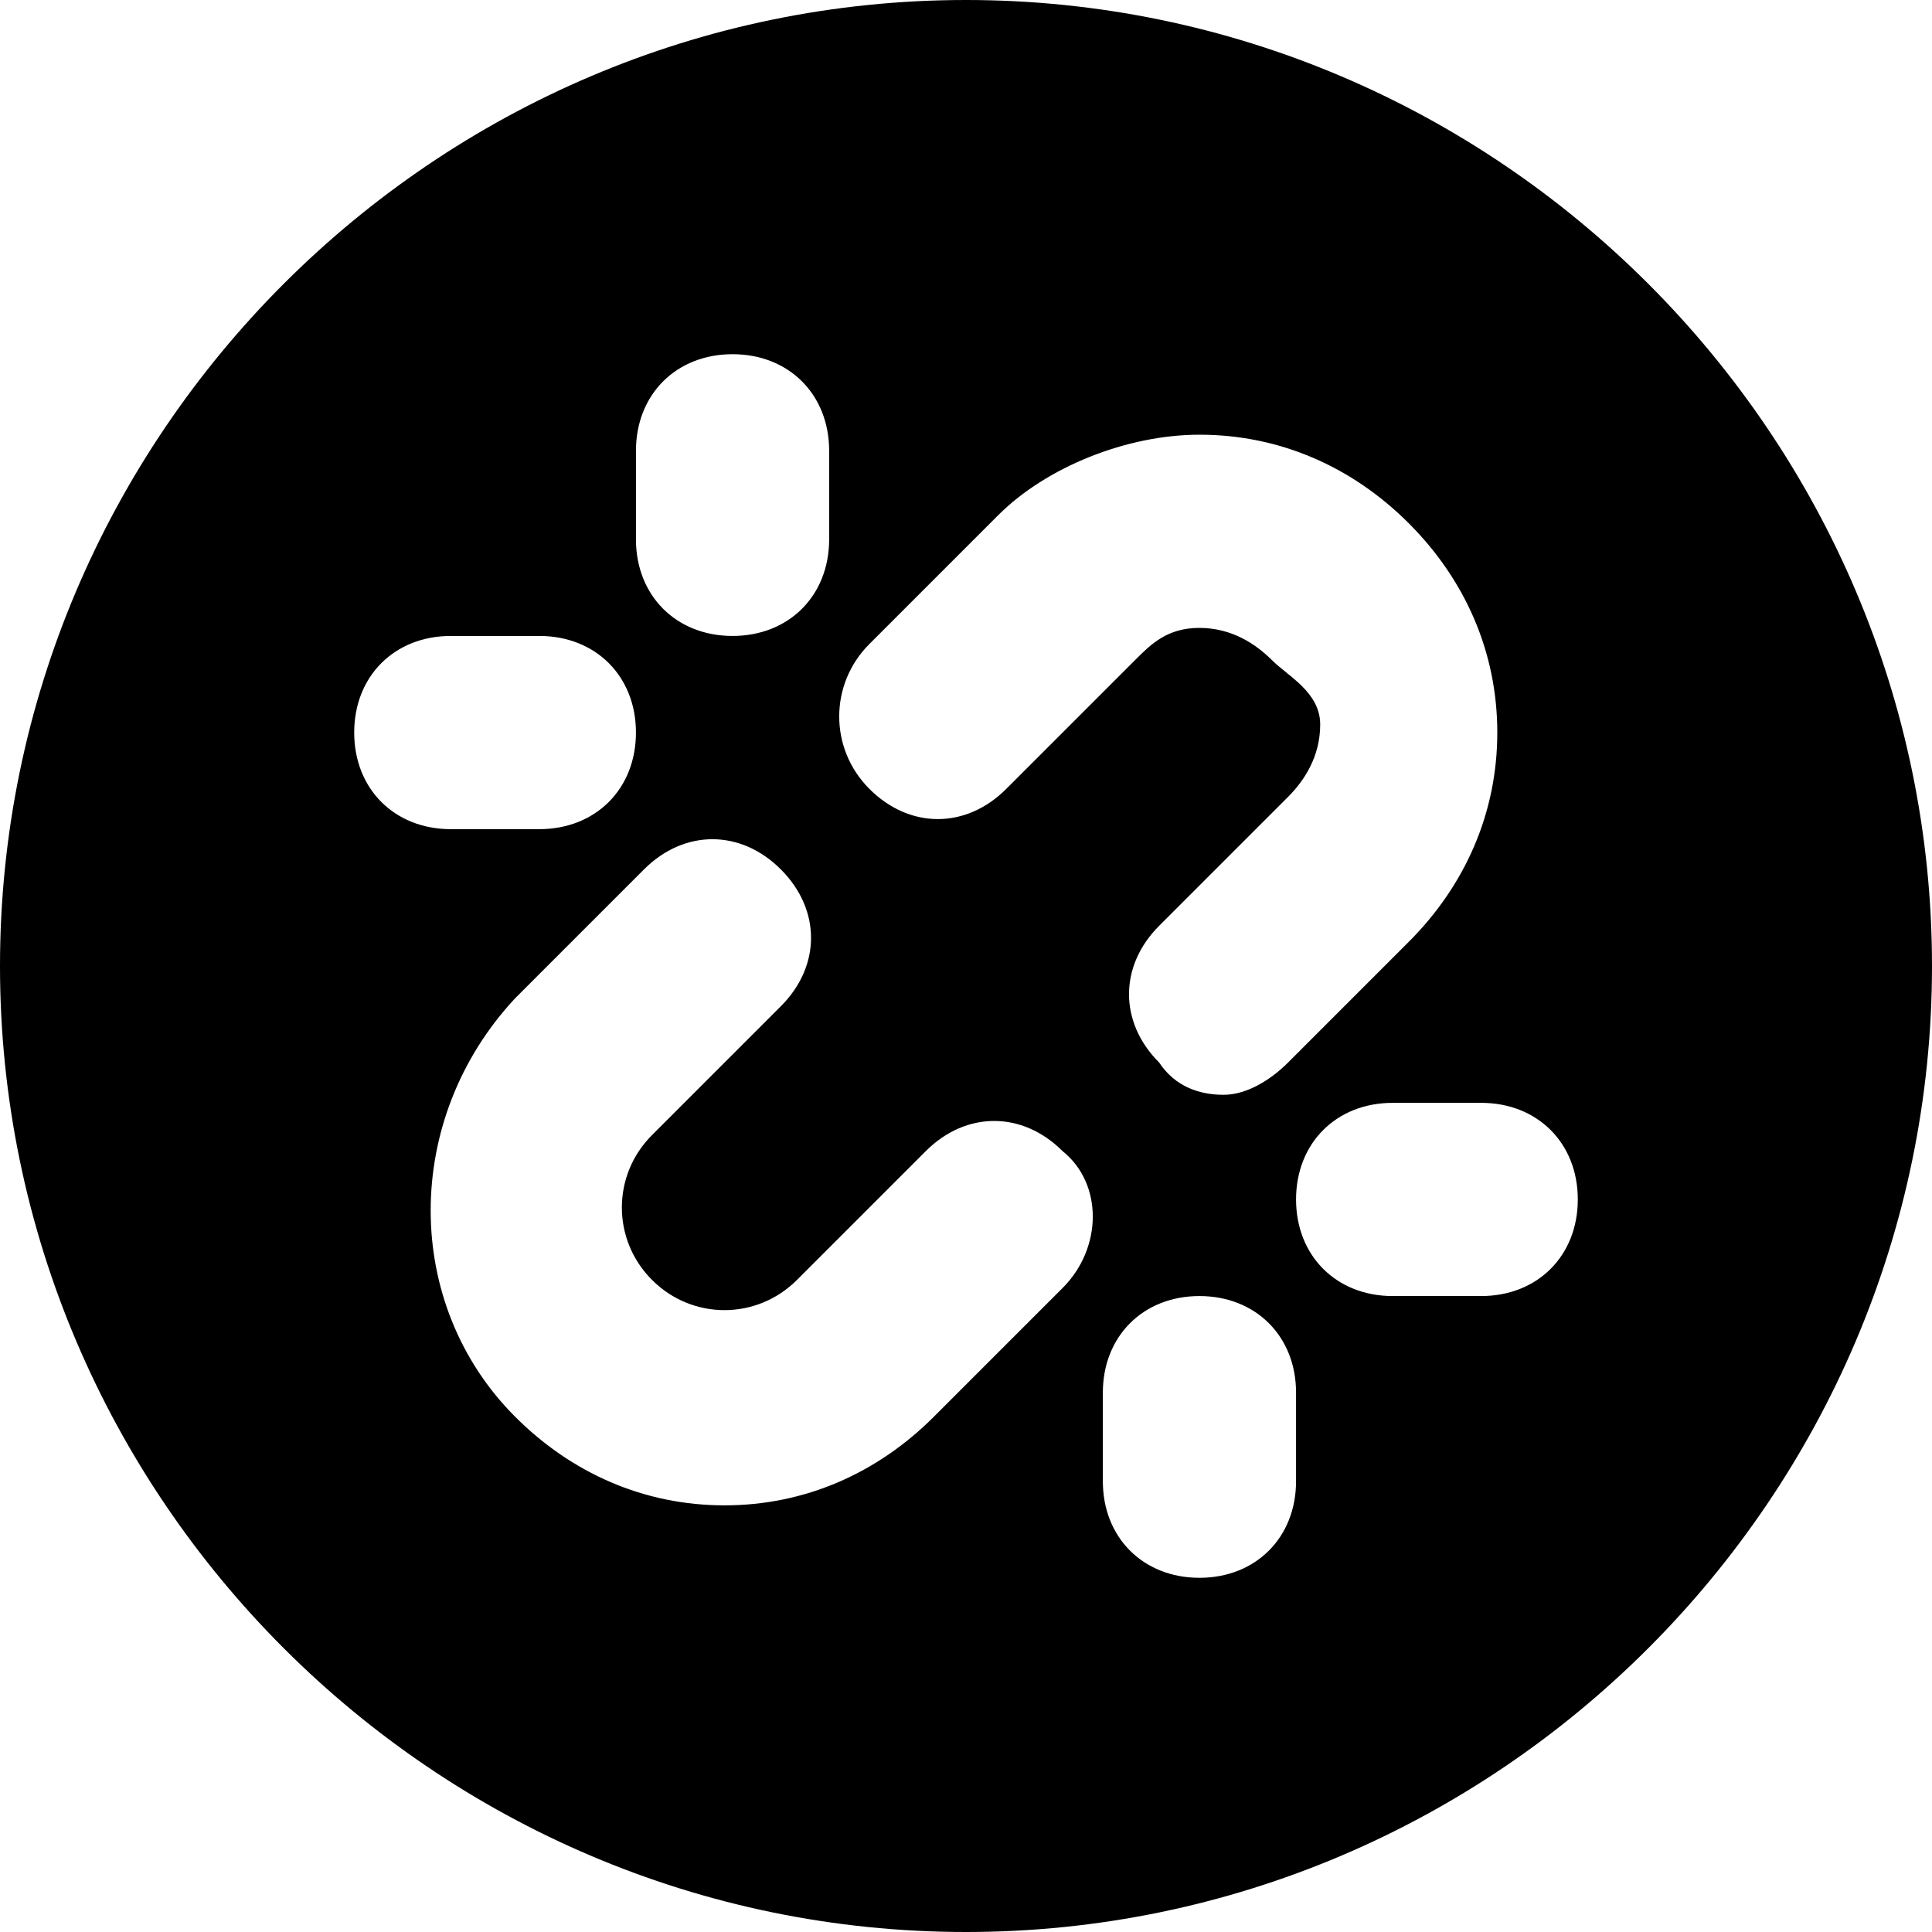 <?xml version="1.0" encoding="utf-8"?>
<!-- Generator: Adobe Illustrator 24.2.0, SVG Export Plug-In . SVG Version: 6.00 Build 0)  -->
<svg version="1.1" id="_1" xmlns="http://www.w3.org/2000/svg" xmlns:xlink="http://www.w3.org/1999/xlink" x="0px" y="0px"
	 viewBox="0 0 24 24" style="enable-background:new 0 0 24 24;" xml:space="preserve">
<path d="M12,0C5.4,0,0,5.4,0,12s5.4,12,12,12c6.6,0,12-5.4,12-12S18.6,0,12,0z M10.8,8l1.6-1.6C13,5.8,14,5.4,14.9,5.4c0,0,0,0,0,0
	c1,0,1.9,0.4,2.6,1.1c0.7,0.7,1.1,1.6,1.1,2.6s-0.4,1.9-1.1,2.6L16,13.2c-0.2,0.2-0.5,0.4-0.8,0.4s-0.6-0.1-0.8-0.4
	c-0.5-0.5-0.5-1.2,0-1.7l1.6-1.6c0.2-0.2,0.4-0.5,0.4-0.9S16,8.4,15.8,8.2c-0.2-0.2-0.5-0.4-0.9-0.4S14.3,8,14.1,8.2l-1.6,1.6
	c-0.5,0.5-1.2,0.5-1.7,0C10.3,9.3,10.3,8.5,10.8,8z M7.9,5.6c0-0.7,0.5-1.2,1.2-1.2s1.2,0.5,1.2,1.2v1.1c0,0.7-0.5,1.2-1.2,1.2
	S7.9,7.4,7.9,6.7V5.6z M4.4,9.1c0-0.7,0.5-1.2,1.2-1.2h1.1c0.7,0,1.2,0.5,1.2,1.2s-0.5,1.2-1.2,1.2H5.6C4.9,10.3,4.4,9.8,4.4,9.1z
	 M13.2,16l-1.6,1.6c-0.7,0.7-1.6,1.1-2.6,1.1s-1.9-0.4-2.6-1.1c-1.4-1.4-1.4-3.7,0-5.2L8,10.8c0.5-0.5,1.2-0.5,1.7,0
	c0.5,0.5,0.5,1.2,0,1.7l-1.6,1.6c-0.5,0.5-0.5,1.3,0,1.8c0.5,0.5,1.3,0.5,1.8,0l1.6-1.6c0.5-0.5,1.2-0.5,1.7,0
	C13.7,14.7,13.7,15.5,13.2,16z M16.1,18.4c0,0.7-0.5,1.2-1.2,1.2s-1.2-0.5-1.2-1.2v-1.1c0-0.7,0.5-1.2,1.2-1.2s1.2,0.5,1.2,1.2V18.4
	z M18.4,16.1h-1.1c-0.7,0-1.2-0.5-1.2-1.2s0.5-1.2,1.2-1.2h1.1c0.7,0,1.2,0.5,1.2,1.2S19.1,16.1,18.4,16.1z"/>
</svg>
